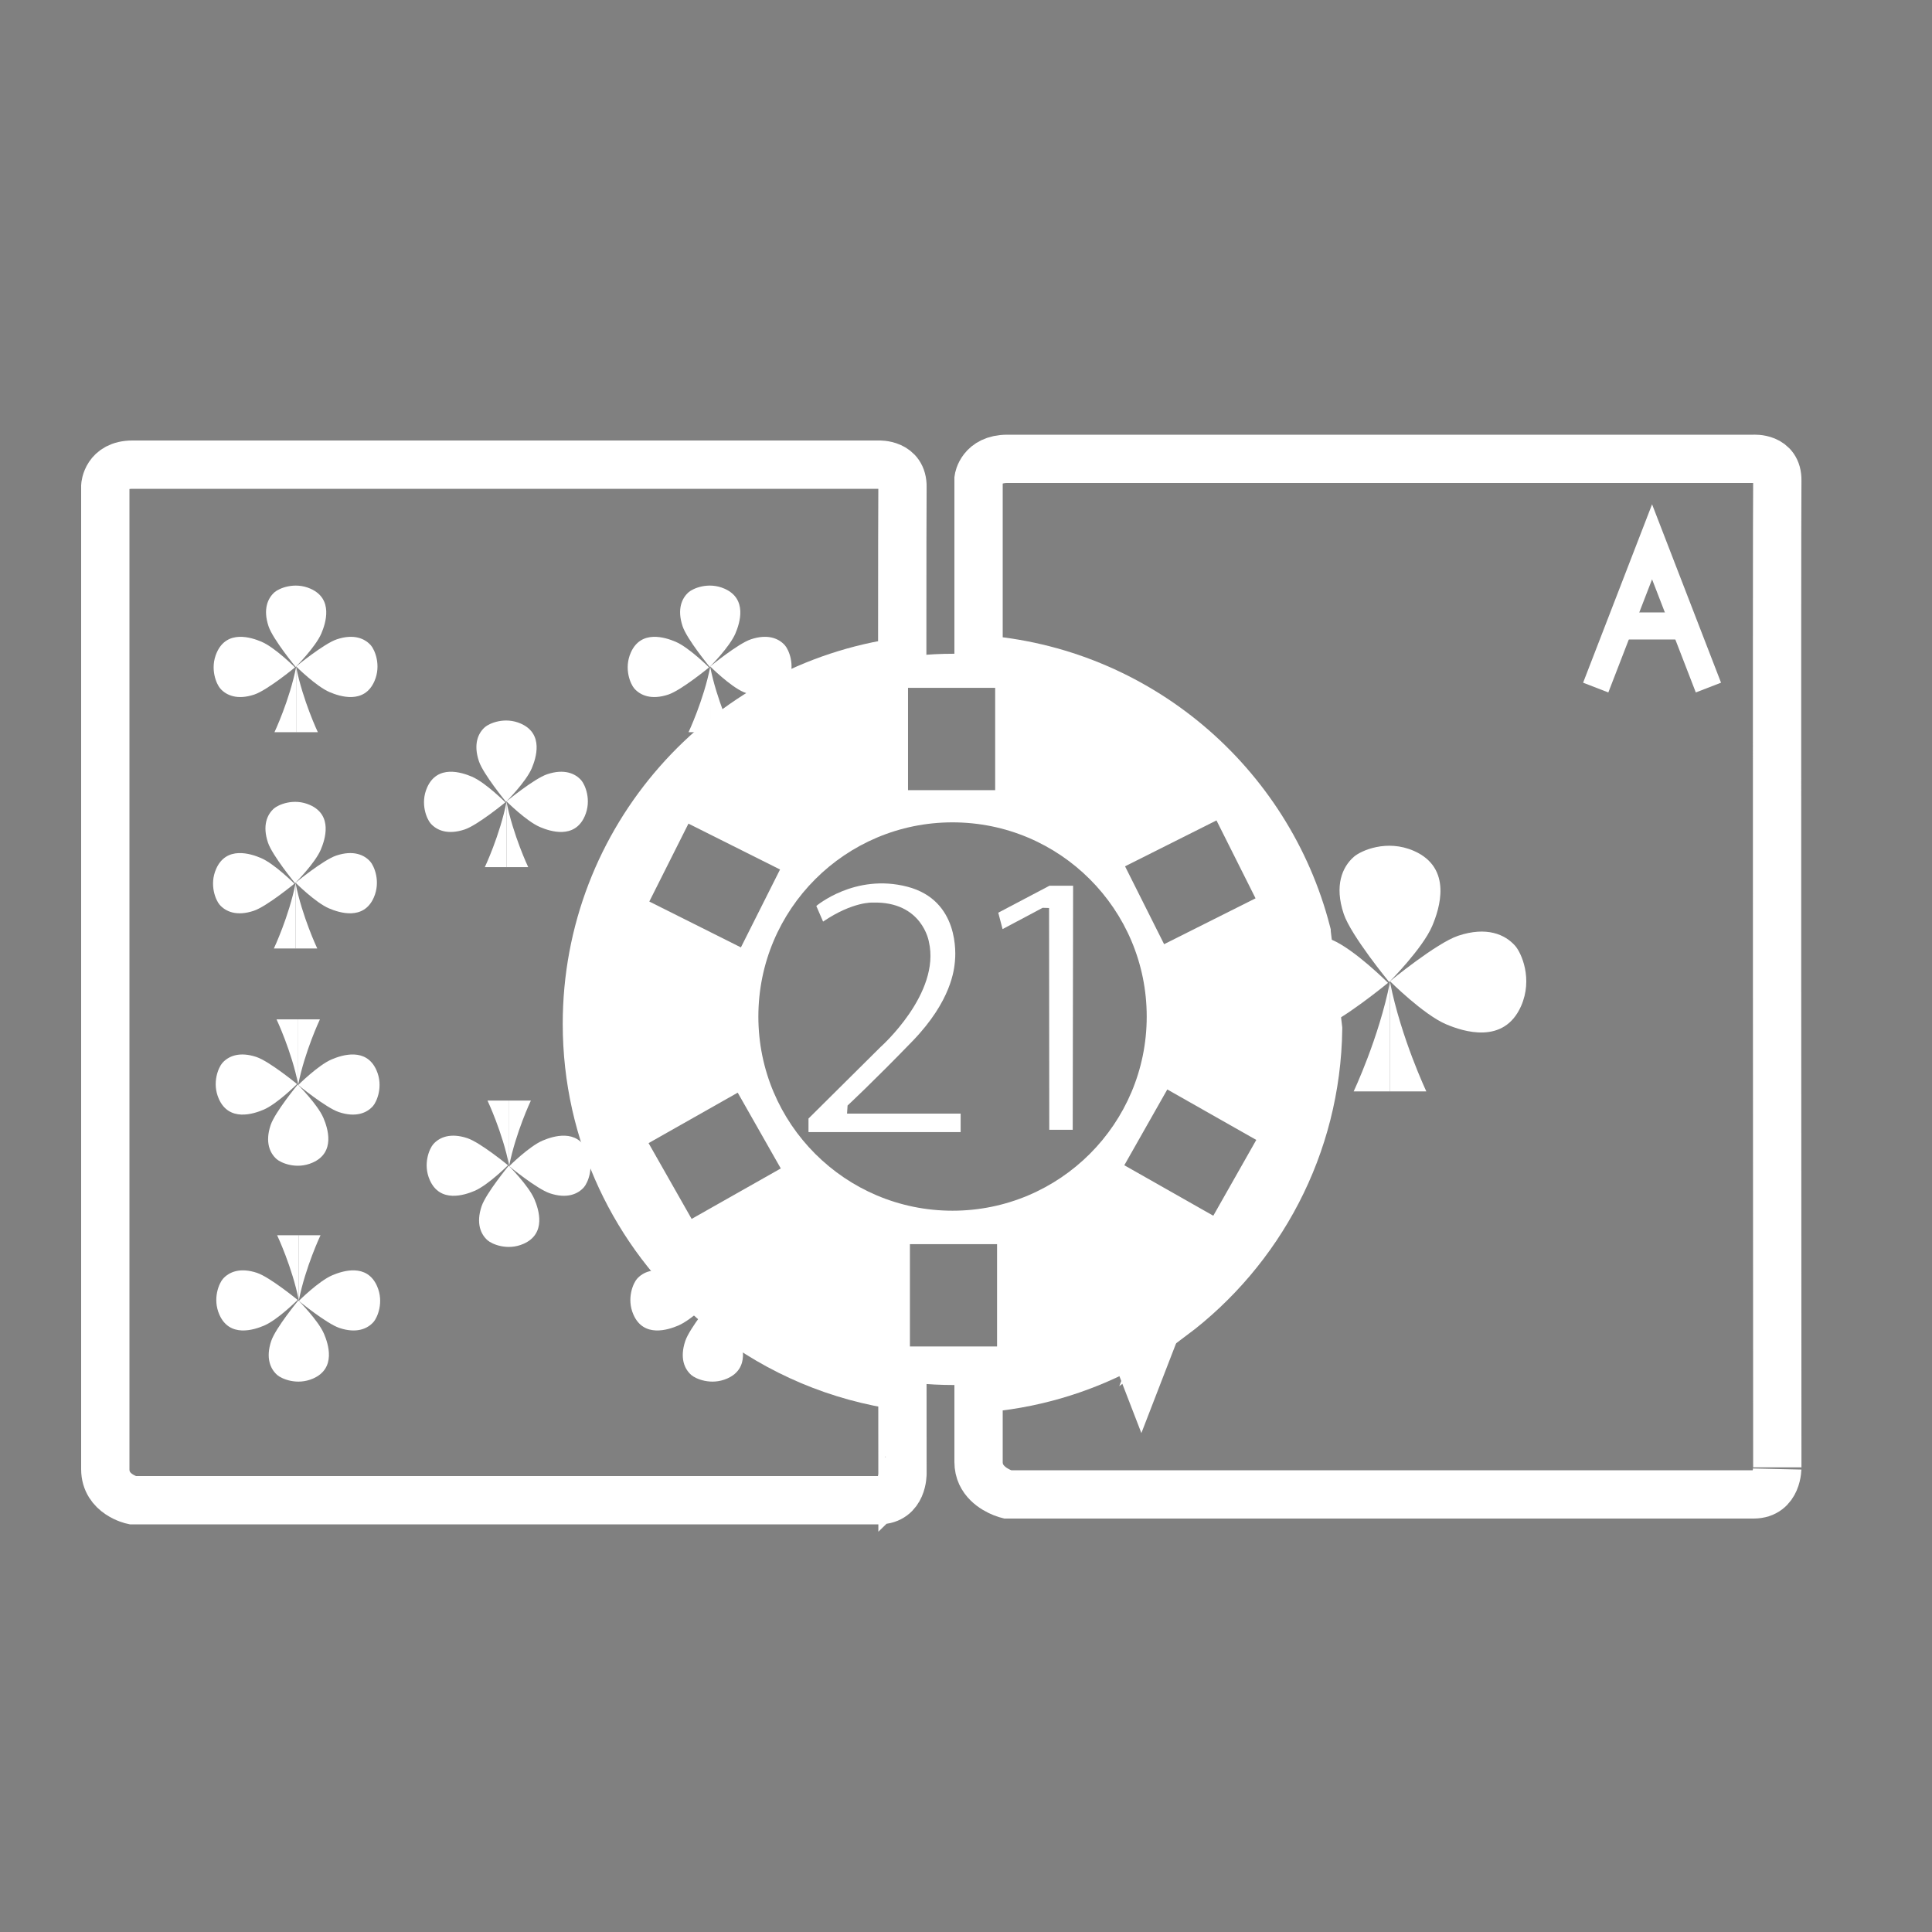<?xml version="1.0" encoding="utf-8"?>
<!-- Generator: Adobe Illustrator 17.0.0, SVG Export Plug-In . SVG Version: 6.00 Build 0)  -->
<!DOCTYPE svg PUBLIC "-//W3C//DTD SVG 1.1//EN" "http://www.w3.org/Graphics/SVG/1.1/DTD/svg11.dtd">
<svg version="1.1" id="Layer_1" xmlns="http://www.w3.org/2000/svg" xmlns:xlink="http://www.w3.org/1999/xlink" x="0px" y="0px"
	 width="1000px" height="1000px" viewBox="0 0 1000 1000" enable-background="new 0 0 1000 1000" xml:space="preserve">
<rect x="0" y="0" width="1000" height="1000" fill="#808080" stroke="none"/>
<g>
	<g>
		<path fill="none" stroke="#FFFFFF" stroke-width="25" stroke-miterlimit="10" d="M907.67,773.5H521.38c0,0-1-0.25-2.48-0.85
			c-4.24-1.7-12.4-6.23-12.4-15.88v-38.04c26.82-1.89,52.09-9.36,74.67-21.27L607.92,678l-1.27,3.3
			c45.28-34.05,74.79-87.94,75.6-148.76c0-0.01,0-0.02,0-0.02l-5.96-49.93v-0.01c0,0,0,0,0-0.01
			c-19.95-77.39-87.63-135.61-169.79-141.4v-93.33c0,0,1.4-10.34,14.88-10.34h386.29c0,0,12.51-0.96,12.26,11.3
			c-0.31,15.33,0,510.68,0,510.68S920.18,773.5,907.67,773.5z"/>
		<g>
			<polygon fill="none" stroke="#FFFFFF" stroke-width="14" stroke-miterlimit="10" points="607.92,678 606.65,681.3 590.78,722.34 
				581.17,697.46 			"/>
			<g>
				<line fill="none" stroke="#FFFFFF" stroke-width="14" stroke-miterlimit="10" x1="608" y1="678" x2="607.92" y2="678"/>
			</g>
		</g>
		<g>
			<polyline fill="none" stroke="#FFFFFF" stroke-width="14" stroke-miterlimit="10" points="825.943,355.886 836.694,328.075 
				855.109,280.442 872.972,326.647 873.353,327.633 884.276,355.886 			"/>
			<g>
				<line fill="none" stroke="#FFFFFF" stroke-width="14" stroke-miterlimit="10" x1="841" y1="324" x2="872" y2="324"/>
			</g>
		</g>
		<path fill="#FFFFFF" stroke="#000000" stroke-width="3" stroke-miterlimit="10" d="M697.662,569.297"/>
		<g>
			<path fill="#FFFFFF" d="M718.44,508.72c0,0-24.03,19.78-35.27,23.53c-0.31,0.1-0.61,0.2-0.92,0.29c0-0.01,0-0.02,0-0.02
				l-5.96-49.93v-0.01c0,0,0,0,0-0.01c5.2,0.77,9.95,2.53,13.11,3.87C701.17,491.45,718.44,508.72,718.44,508.72z"/>
			<path fill="#FFFFFF" d="M719.039,508.301c0,0,17.271-17.271,22.277-29.036c3.747-8.806,10.683-29.917-9.387-38.798
				c-14.142-6.258-27.564-0.146-31.163,3.004c-6.007,5.256-10.171,14.842-5.256,29.558
				C699.265,484.272,719.039,508.301,719.039,508.301z"/>
			<path fill="#FFFFFF" d="M719.46,507.881c0,0,17.271,17.271,29.036,22.277c8.806,3.747,29.917,10.683,38.798-9.387
				c6.258-14.142,0.146-27.564-3.004-31.163c-5.256-6.007-14.842-10.171-29.558-5.256C743.49,488.106,719.46,507.881,719.46,507.881
				z"/>
			<g>
				<path fill="#FFFFFF" d="M719.455,508.301v56.61h-18.808C700.648,564.911,713.726,537.26,719.455,508.301z"/>
				<path fill="#FFFFFF" d="M719.455,508.301v56.61h18.818C738.273,564.911,725.188,537.26,719.455,508.301z"/>
			</g>
		</g>
	</g>
	<g>
		<path fill="none" stroke="#FFFFFF" stroke-width="25" stroke-miterlimit="10" d="M454.86,776.5H68.56c0,0-14.06-3.01-14.06-16.04
			V251.53c0,0,0.59-11.03,14.06-11.03h386.3c0,0,12.51-0.62,12.26,11.65c-0.08,3.93-0.12,39.56-0.13,90.33
			c-92.2,12.68-163.22,91.78-163.22,187.47c0,57.04,25.24,108.19,65.16,142.89c0.02,0.02,0.03,0.03,0.05,0.04
			c0.01,0.02,0.03,0.03,0.04,0.03c0.07,0.07,0.14,0.13,0.21,0.19l8.57,6.99c0.01,0.01,0.02,0.02,0.04,0.03
			c25.43,19.54,55.96,32.76,89.25,37.31c0.02,28.06,0.03,45.23,0.03,45.23S467.37,776.5,454.86,776.5z"/>
		<g>
			<path fill="#FFFFFF" d="M261.562,415.29c0,0-10.308-10.308-17.329-13.295c-5.255-2.236-17.855-6.376-23.155,5.602
				c-3.735,8.44-0.087,16.451,1.793,18.599c3.137,3.585,8.858,6.07,17.64,3.137C247.221,427.091,261.562,415.29,261.562,415.29z"/>
			<path fill="#FFFFFF" d="M261.921,415.039c0,0,10.308-10.308,13.295-17.329c2.236-5.255,6.376-17.855-5.602-23.155
				c-8.44-3.735-16.451-0.087-18.599,1.793c-3.585,3.137-6.07,8.858-3.137,17.64C250.12,400.697,261.921,415.039,261.921,415.039z"
				/>
			<path fill="#FFFFFF" d="M262.172,414.787c0,0,10.308,10.308,17.329,13.295c5.255,2.236,17.855,6.376,23.155-5.602
				c3.735-8.44,0.087-16.451-1.793-18.599c-3.137-3.585-8.858-6.07-17.64-3.137C276.514,402.986,262.172,414.787,262.172,414.787z"
				/>
			<g>
				<path fill="#FFFFFF" d="M262.169,415.039v33.785h-11.225C250.945,448.824,258.75,432.322,262.169,415.039z"/>
				<path fill="#FFFFFF" d="M262.169,415.039v33.785H273.4C273.4,448.824,265.591,432.322,262.169,415.039z"/>
			</g>
		</g>
		<g>
			<path fill="none" d="M367.31,452.72c-0.01,0.01-0.01,0.01-0.01,0.01"/>
			<path fill="none" d="M367.31,452.72c-0.01,0.01-0.01,0.01-0.01,0.01"/>
		</g>
		<g>
			<path fill="#FFFFFF" d="M366.996,345.454c0,0-10.308-10.308-17.329-13.295c-5.255-2.236-17.855-6.376-23.155,5.602
				c-3.735,8.44-0.087,16.451,1.793,18.599c3.137,3.585,8.858,6.07,17.64,3.137C352.655,357.256,366.996,345.454,366.996,345.454z"
				/>
			<path fill="#FFFFFF" d="M367.355,345.203c0,0,10.308-10.308,13.295-17.329c2.236-5.255,6.376-17.855-5.602-23.155
				c-8.44-3.735-16.451-0.087-18.599,1.793c-3.585,3.137-6.07,8.858-3.137,17.64C355.554,330.862,367.355,345.203,367.355,345.203z"
				/>
			<path fill="#FFFFFF" d="M367.607,344.952c0,0,10.308,10.308,17.329,13.295c5.255,2.236,17.855,6.376,23.155-5.602
				c3.735-8.44,0.087-16.451-1.793-18.599c-3.137-3.585-8.858-6.07-17.64-3.137C381.948,333.15,367.607,344.952,367.607,344.952z"/>
			<g>
				<path fill="#FFFFFF" d="M367.604,345.203v33.785h-11.225C356.379,378.988,364.184,362.486,367.604,345.203z"/>
				<path fill="#FFFFFF" d="M367.604,345.203v33.785h11.231C378.834,378.988,371.025,362.486,367.604,345.203z"/>
			</g>
		</g>
		<g>
			<path fill="#FFFFFF" d="M152.679,345.454c0,0-10.308-10.308-17.329-13.295c-5.255-2.236-17.855-6.376-23.155,5.602
				c-3.735,8.44-0.087,16.451,1.793,18.599c3.137,3.585,8.858,6.07,17.64,3.137C138.337,357.256,152.679,345.454,152.679,345.454z"
				/>
			<path fill="#FFFFFF" d="M153.038,345.203c0,0,10.308-10.308,13.295-17.329c2.236-5.255,6.376-17.855-5.602-23.155
				c-8.44-3.735-16.451-0.087-18.599,1.793c-3.585,3.137-6.07,8.858-3.137,17.64C141.236,330.862,153.038,345.203,153.038,345.203z"
				/>
			<path fill="#FFFFFF" d="M153.289,344.952c0,0,10.308,10.308,17.329,13.295c5.255,2.236,17.855,6.376,23.155-5.602
				c3.735-8.44,0.087-16.451-1.793-18.599c-3.137-3.585-8.858-6.07-17.64-3.137C167.63,333.15,153.289,344.952,153.289,344.952z"/>
			<g>
				<path fill="#FFFFFF" d="M153.286,345.203v33.785h-11.225C142.061,378.988,149.866,362.486,153.286,345.203z"/>
				<path fill="#FFFFFF" d="M153.286,345.203v33.785h11.231C164.517,378.988,156.707,362.486,153.286,345.203z"/>
			</g>
		</g>
		<g>
			<path fill="#FFFFFF" d="M152.373,457.391c0,0-10.308-10.308-17.329-13.295c-5.255-2.236-17.855-6.376-23.155,5.602
				c-3.735,8.44-0.087,16.451,1.793,18.599c3.137,3.585,8.858,6.07,17.64,3.137C138.032,469.193,152.373,457.391,152.373,457.391z"
				/>
			<path fill="#FFFFFF" d="M152.732,457.14c0,0,10.308-10.308,13.295-17.329c2.236-5.255,6.376-17.855-5.602-23.155
				c-8.44-3.735-16.451-0.087-18.599,1.793c-3.585,3.137-6.07,8.858-3.137,17.64C140.931,442.799,152.732,457.14,152.732,457.14z"/>
			<path fill="#FFFFFF" d="M152.984,456.889c0,0,10.308,10.308,17.329,13.295c5.255,2.236,17.855,6.376,23.155-5.602
				c3.735-8.44,0.087-16.451-1.793-18.599c-3.137-3.585-8.858-6.07-17.64-3.137C167.325,445.087,152.984,456.889,152.984,456.889z"
				/>
			<g>
				<path fill="#FFFFFF" d="M152.981,457.14v33.785h-11.225C141.756,490.926,149.561,474.423,152.981,457.14z"/>
				<path fill="#FFFFFF" d="M152.981,457.14v33.785h11.231C164.211,490.926,156.402,474.423,152.981,457.14z"/>
			</g>
		</g>
		<g>
			<path fill="#FFFFFF" d="M262.942,603.13c0,0-10.308,10.289-17.329,13.272c-5.255,2.232-17.855,6.364-23.155-5.592
				c-3.735-8.425-0.087-16.422,1.793-18.566c3.137-3.579,8.858-6.06,17.64-3.132C248.601,591.35,262.942,603.13,262.942,603.13z"/>
			<path fill="#FFFFFF" d="M263.301,603.381c0,0,10.308,10.289,13.295,17.298c2.236,5.246,6.376,17.823-5.602,23.114
				c-8.44,3.728-16.451,0.087-18.599-1.789c-3.585-3.132-6.07-8.842-3.137-17.609C251.499,617.697,263.301,603.381,263.301,603.381z
				"/>
			<path fill="#FFFFFF" d="M263.552,603.632c0,0,10.308-10.289,17.329-13.272c5.255-2.232,17.855-6.364,23.155,5.592
				c3.735,8.425,0.087,16.422-1.793,18.566c-3.137,3.579-8.858,6.06-17.64,3.132C277.893,615.412,263.552,603.632,263.552,603.632z"
				/>
			<g>
				<path fill="#FFFFFF" d="M263.549,603.381v-33.726h-11.225C252.324,569.656,260.129,586.129,263.549,603.381z"/>
				<path fill="#FFFFFF" d="M263.549,603.381v-33.726h11.231C274.78,569.656,266.97,586.129,263.549,603.381z"/>
			</g>
		</g>
		<g>
			<path fill="none" d="M368.69,565.76v0.01c0.01,0.01,0.04,0.03,0.08,0.07"/>
			<path fill="none" d="M368.77,565.84c-0.04-0.04-0.07-0.06-0.08-0.07s-0.01-0.01-0.01-0.01"/>
		</g>
		<g>
			<path fill="#FFFFFF" d="M368.376,672.842c0,0-10.308,10.289-17.329,13.272c-5.255,2.232-17.855,6.364-23.155-5.592
				c-3.735-8.425-0.087-16.422,1.793-18.566c3.137-3.579,8.858-6.06,17.64-3.132C354.035,661.062,368.376,672.842,368.376,672.842z"
				/>
			<path fill="#FFFFFF" d="M368.735,673.093c0,0,10.308,10.289,13.295,17.298c2.236,5.246,6.376,17.823-5.602,23.114
				c-8.44,3.728-16.451,0.087-18.599-1.789c-3.585-3.132-6.07-8.842-3.137-17.609C356.933,687.409,368.735,673.093,368.735,673.093z
				"/>
			<g>
				<path fill="none" d="M368.98,672.88v0.21c-0.02-0.08-0.03-0.17-0.05-0.25"/>
				<path fill="none" d="M368.98,672.88v0.21c0.01-0.06,0.02-0.12,0.04-0.18"/>
			</g>
		</g>
		<g>
			<path fill="#FFFFFF" d="M154.058,672.842c0,0-10.308,10.289-17.329,13.272c-5.255,2.232-17.855,6.364-23.155-5.592
				c-3.735-8.425-0.087-16.422,1.793-18.566c3.137-3.579,8.858-6.06,17.64-3.132C139.717,661.062,154.058,672.842,154.058,672.842z"
				/>
			<path fill="#FFFFFF" d="M154.417,673.093c0,0,10.308,10.289,13.295,17.298c2.236,5.246,6.376,17.823-5.602,23.114
				c-8.44,3.728-16.451,0.087-18.599-1.789c-3.585-3.132-6.07-8.842-3.137-17.609C142.616,687.409,154.417,673.093,154.417,673.093z
				"/>
			<path fill="#FFFFFF" d="M154.668,673.344c0,0,10.308-10.289,17.329-13.272c5.255-2.232,17.855-6.364,23.155,5.592
				c3.735,8.425,0.087,16.422-1.793,18.566c-3.137,3.579-8.858,6.06-17.64,3.132C169.01,685.124,154.668,673.344,154.668,673.344z"
				/>
			<g>
				<path fill="#FFFFFF" d="M154.665,673.093v-33.726h-11.225C143.441,639.367,151.246,655.841,154.665,673.093z"/>
				<path fill="#FFFFFF" d="M154.665,673.093v-33.726h11.231C165.896,639.367,158.087,655.841,154.665,673.093z"/>
			</g>
		</g>
		<g>
			<path fill="#FFFFFF" d="M153.753,561.103c0,0-10.308,10.289-17.329,13.272c-5.255,2.232-17.855,6.364-23.155-5.592
				c-3.735-8.425-0.087-16.422,1.793-18.566c3.137-3.579,8.858-6.06,17.64-3.132C139.412,549.323,153.753,561.103,153.753,561.103z"
				/>
			<path fill="#FFFFFF" d="M154.112,561.354c0,0,10.308,10.289,13.295,17.298c2.236,5.246,6.376,17.823-5.602,23.114
				c-8.44,3.728-16.451,0.087-18.599-1.789c-3.585-3.132-6.07-8.842-3.137-17.609C142.31,575.67,154.112,561.354,154.112,561.354z"
				/>
			<path fill="#FFFFFF" d="M154.363,561.605c0,0,10.308-10.289,17.329-13.272c5.255-2.232,17.855-6.364,23.155,5.592
				c3.735,8.425,0.087,16.422-1.793,18.566c-3.137,3.579-8.858,6.06-17.64,3.132C168.704,573.386,154.363,561.605,154.363,561.605z"
				/>
			<g>
				<path fill="#FFFFFF" d="M154.36,561.354v-33.726h-11.225C143.135,527.629,150.941,544.102,154.36,561.354z"/>
				<path fill="#FFFFFF" d="M154.36,561.354v-33.726h11.231C165.591,527.629,157.782,544.102,154.36,561.354z"/>
			</g>
		</g>
	</g>
</g>
<g>
	<path fill="#FFFFFF" d="M493.52,338.38c-104.53,0-189.25,84.72-189.25,189.25s84.72,189.25,189.25,189.25
		c104.54,0,189.25-84.72,189.25-189.25S598.06,338.38,493.52,338.38z M629.65,424.65l20.22,40.32l-47.33,23.74l-20.22-40.31
		L629.65,424.65z M469.99,356.03h45.11v52.95h-45.11V356.03z M356.34,426.31l47.41,23.74l-20.26,40.32l-47.41-23.74L356.34,426.31z
		 M357.99,630.91l-22.29-39.23l46.14-26.12l22.29,39.23L357.99,630.91z M516.08,696.92h-45.11v-52.95h45.11V696.92z M493.01,626.66
		c-55.5,0-100.48-44.98-100.48-100.48c0-55.55,44.98-100.53,100.48-100.53c55.55,0,100.53,44.98,100.53,100.53
		C593.54,581.68,548.56,626.66,493.01,626.66z M581.94,603.13l22.25-39.23l46.06,26.12L628,629.26L581.94,603.13z"/>
</g>
<path fill="#FFFFFF" d="M426.027,477.016l-3.506-8.091c0,0,19.957-16.991,47.061-9.979c27.104,7.012,25.081,35.06,24.677,38.836
	s-1.618,20.092-21.98,41.128s-33.577,33.307-33.577,33.307l-0.27,4.18h58.793v9.574h-78.75v-7.012l37.353-37.083
	c0,0,31.2-27.653,24.947-54.478c0,0-3.371-20.901-28.992-20.227C451.783,467.173,441.534,466.498,426.027,477.016z"/>
<polygon fill="#FFFFFF" points="518.93,480.905 516.705,472.409 543.203,458.453 555.44,458.453 555.238,584.77 543.101,584.77 
	543,469.982 539.663,469.881 "/>
</svg>
